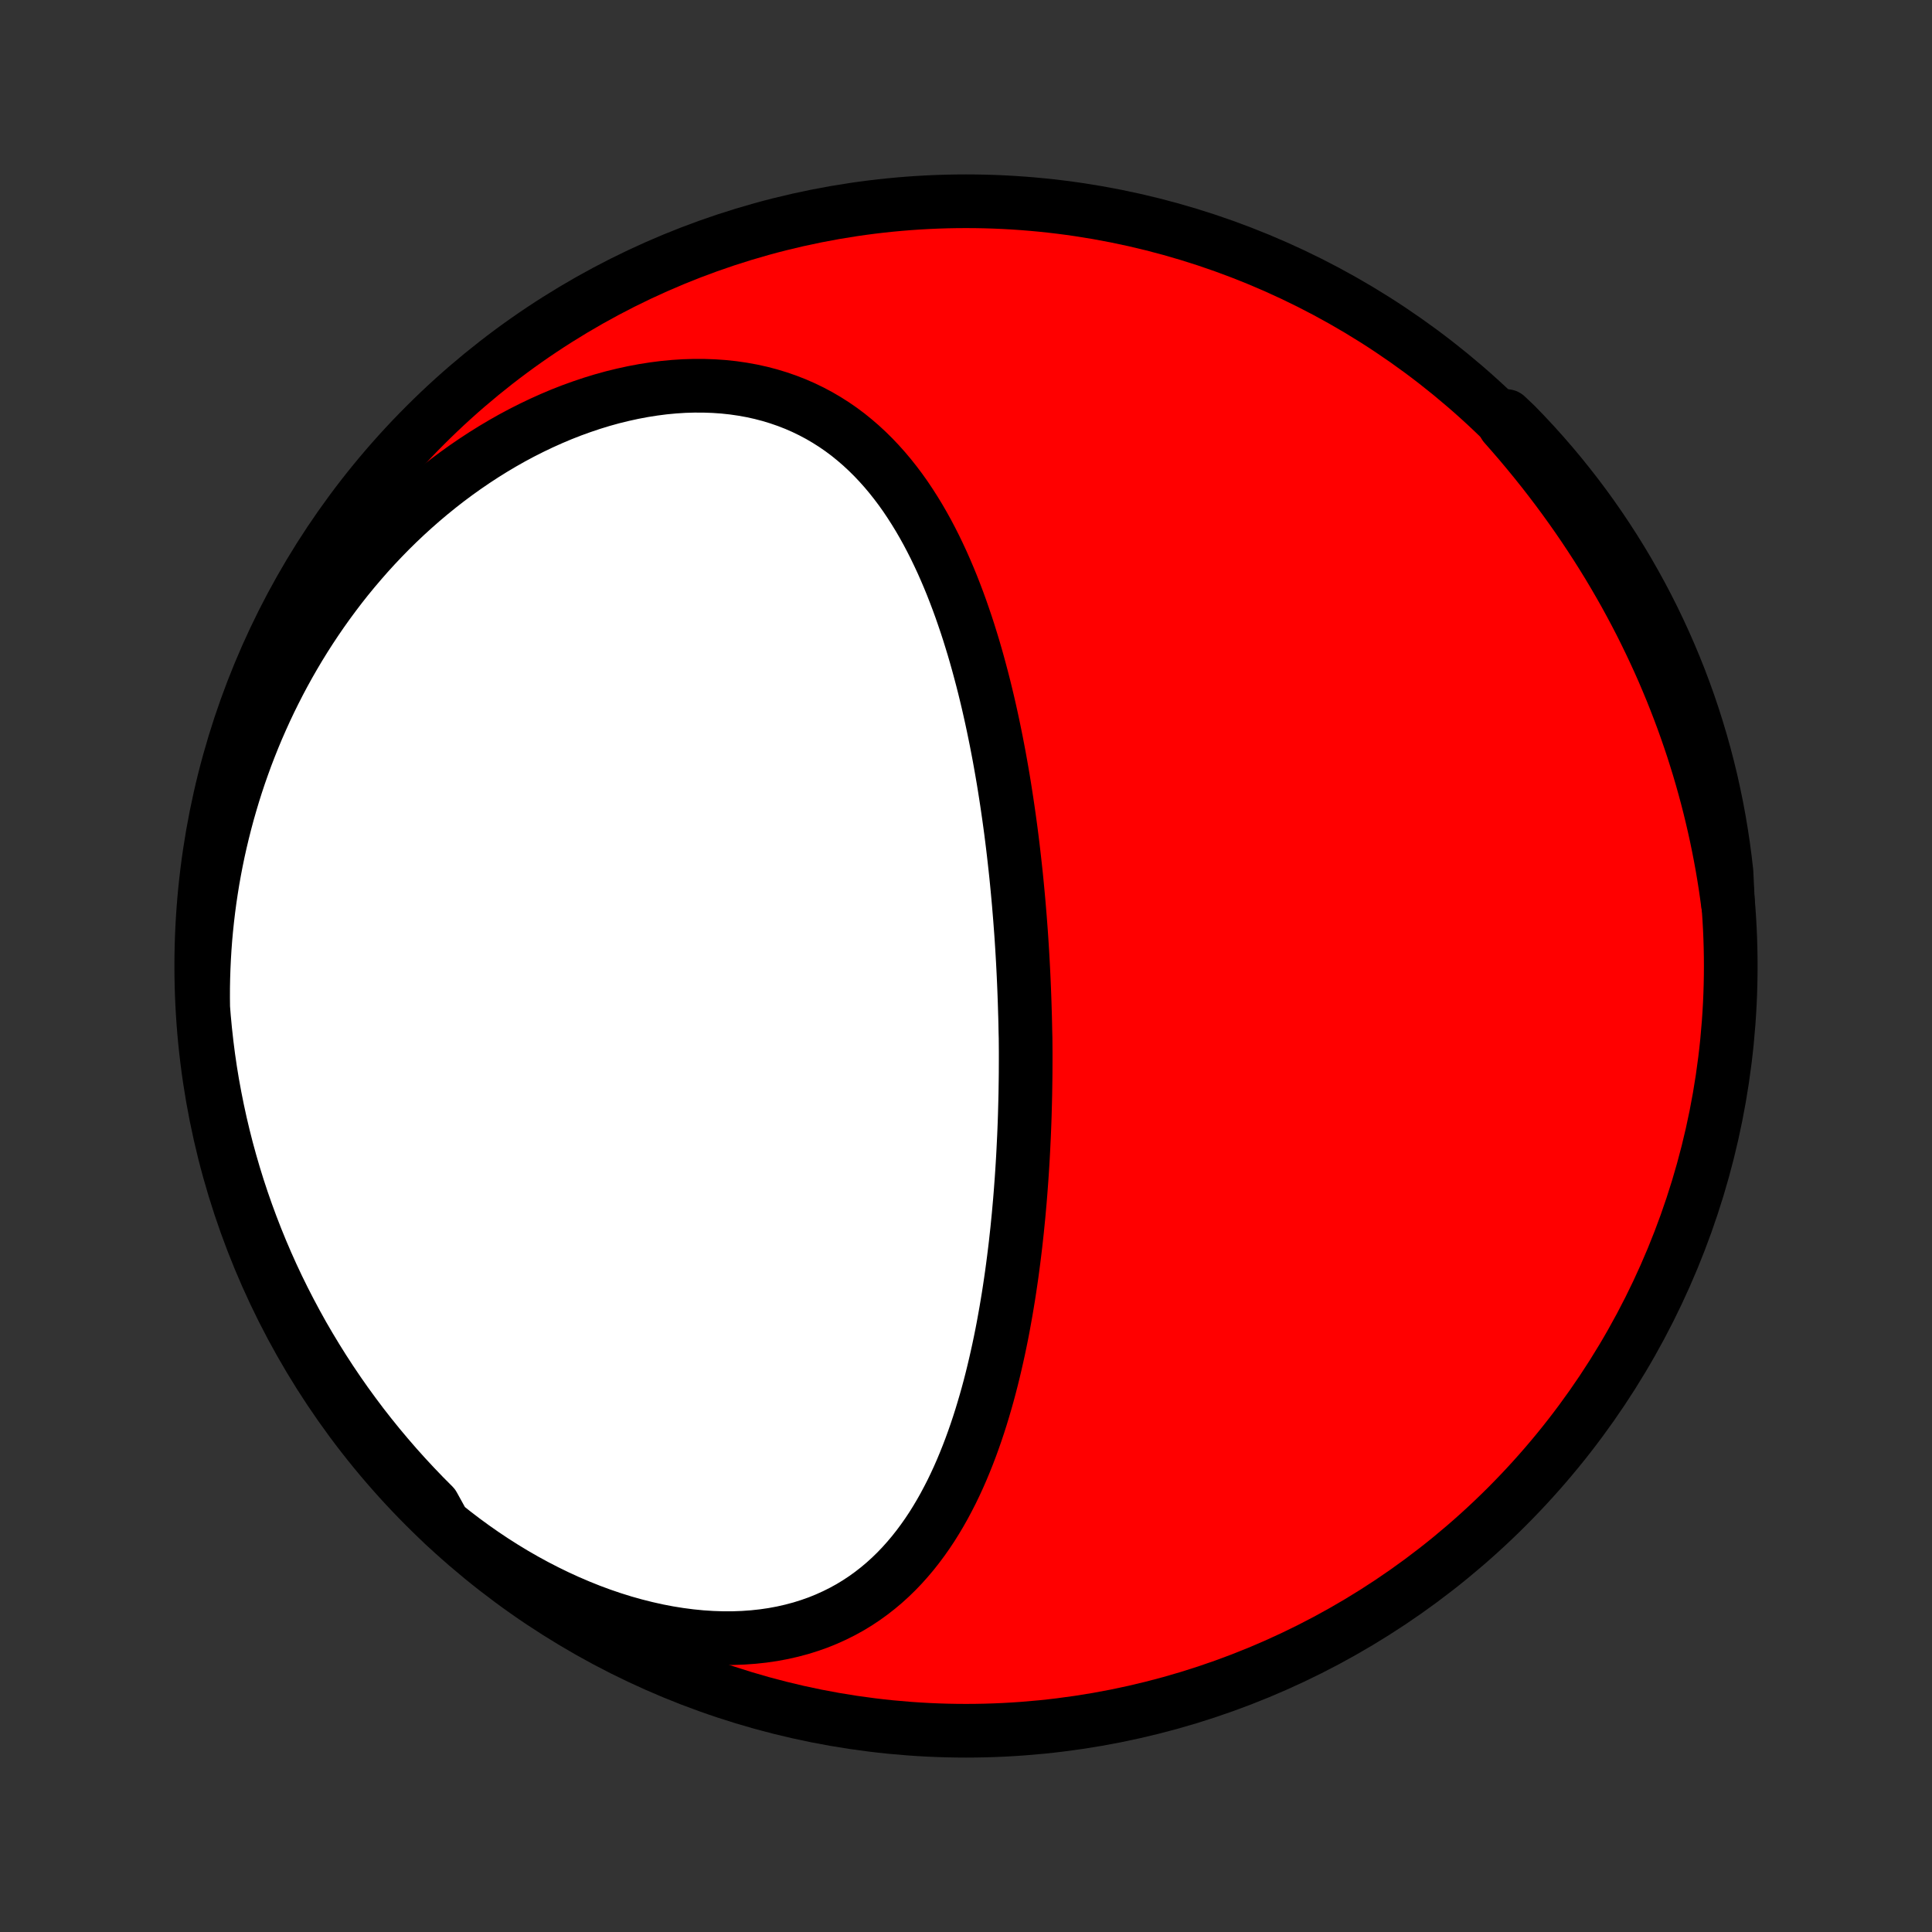 <?xml version="1.0" encoding="utf-8" standalone="no"?>
<!DOCTYPE svg PUBLIC "-//W3C//DTD SVG 1.1//EN"
  "http://www.w3.org/Graphics/SVG/1.1/DTD/svg11.dtd">
<!-- Created with matplotlib (http://matplotlib.org/) -->
<svg height="72pt" version="1.1" viewBox="0 0 72 72" width="72pt" xmlns="http://www.w3.org/2000/svg" xmlns:xlink="http://www.w3.org/1999/xlink">
 <rect x="0" y="0" width="72" height="72" fill="#333333" stroke="none"/>
 <defs>
  <style type="text/css">
*{stroke-linecap:butt;stroke-linejoin:round;}
  </style>
 </defs>
 <g id="figure_1">
  <g id="patch_1">
   <path d="
M0 72
L72 72
L72 0
L0 0
z
" style="fill:none;"/>
  </g>
  <g id="axes_1">
   <g id="PatchCollection_1">
    <defs>
     <path d="
M36 -7.5
C43.558 -7.5 50.808 -10.503 56.153 -15.848
C61.497 -21.192 64.5 -28.442 64.5 -36
C64.5 -43.558 61.497 -50.808 56.153 -56.153
C50.808 -61.497 43.558 -64.5 36 -64.5
C28.442 -64.5 21.192 -61.497 15.848 -56.153
C10.503 -50.808 7.5 -43.558 7.5 -36
C7.5 -28.442 10.503 -21.192 15.848 -15.848
C21.192 -10.503 28.442 -7.5 36 -7.5
z
" id="C0_0_a811fe30f3"/>
     <path d="
M16.547 -15.179
L16.903 -14.895
L17.265 -14.618
L17.633 -14.349
L18.007 -14.087
L18.387 -13.833
L18.772 -13.588
L19.162 -13.351
L19.557 -13.124
L19.956 -12.906
L20.36 -12.698
L20.766 -12.5
L21.176 -12.312
L21.588 -12.136
L22.002 -11.97
L22.418 -11.816
L22.835 -11.674
L23.252 -11.544
L23.669 -11.427
L24.086 -11.322
L24.501 -11.229
L24.914 -11.15
L25.325 -11.084
L25.732 -11.031
L26.136 -10.991
L26.535 -10.965
L26.93 -10.952
L27.319 -10.952
L27.702 -10.966
L28.078 -10.993
L28.447 -11.033
L28.809 -11.086
L29.163 -11.152
L29.509 -11.231
L29.846 -11.321
L30.174 -11.424
L30.494 -11.537
L30.804 -11.663
L31.105 -11.799
L31.397 -11.945
L31.68 -12.101
L31.953 -12.267
L32.217 -12.442
L32.472 -12.626
L32.718 -12.818
L32.956 -13.018
L33.184 -13.225
L33.404 -13.439
L33.616 -13.66
L33.819 -13.887
L34.015 -14.119
L34.203 -14.357
L34.384 -14.6
L34.558 -14.847
L34.725 -15.098
L34.885 -15.354
L35.039 -15.613
L35.187 -15.875
L35.328 -16.14
L35.465 -16.407
L35.595 -16.677
L35.721 -16.95
L35.841 -17.224
L35.956 -17.5
L36.067 -17.777
L36.173 -18.055
L36.275 -18.335
L36.373 -18.616
L36.467 -18.897
L36.557 -19.179
L36.643 -19.462
L36.726 -19.744
L36.806 -20.027
L36.882 -20.31
L36.955 -20.593
L37.025 -20.877
L37.092 -21.16
L37.156 -21.442
L37.218 -21.724
L37.277 -22.006
L37.334 -22.288
L37.388 -22.569
L37.439 -22.85
L37.489 -23.13
L37.536 -23.409
L37.582 -23.688
L37.625 -23.966
L37.666 -24.243
L37.706 -24.52
L37.743 -24.796
L37.779 -25.072
L37.813 -25.346
L37.846 -25.62
L37.876 -25.893
L37.906 -26.166
L37.933 -26.438
L37.96 -26.709
L37.984 -26.979
L38.008 -27.249
L38.03 -27.518
L38.05 -27.786
L38.07 -28.054
L38.088 -28.321
L38.105 -28.588
L38.121 -28.854
L38.135 -29.119
L38.148 -29.384
L38.161 -29.649
L38.172 -29.913
L38.182 -30.176
L38.191 -30.439
L38.198 -30.702
L38.205 -30.965
L38.211 -31.227
L38.215 -31.489
L38.219 -31.751
L38.222 -32.012
L38.223 -32.273
L38.224 -32.535
L38.224 -32.796
L38.222 -33.057
L38.22 -33.318
L38.213 -33.579
L38.208 -33.84
L38.202 -34.101
L38.194 -34.362
L38.186 -34.623
L38.177 -34.885
L38.167 -35.146
L38.156 -35.408
L38.144 -35.67
L38.131 -35.933
L38.117 -36.196
L38.102 -36.459
L38.086 -36.723
L38.069 -36.987
L38.051 -37.252
L38.031 -37.517
L38.011 -37.782
L37.989 -38.049
L37.967 -38.316
L37.943 -38.583
L37.918 -38.851
L37.892 -39.12
L37.865 -39.39
L37.836 -39.66
L37.806 -39.931
L37.775 -40.203
L37.743 -40.476
L37.709 -40.749
L37.674 -41.024
L37.637 -41.299
L37.599 -41.575
L37.559 -41.852
L37.518 -42.13
L37.475 -42.409
L37.431 -42.688
L37.385 -42.969
L37.337 -43.25
L37.287 -43.533
L37.236 -43.816
L37.182 -44.1
L37.127 -44.385
L37.069 -44.671
L37.01 -44.957
L36.948 -45.245
L36.884 -45.533
L36.818 -45.822
L36.749 -46.111
L36.678 -46.401
L36.604 -46.691
L36.527 -46.982
L36.448 -47.274
L36.366 -47.565
L36.281 -47.857
L36.192 -48.149
L36.101 -48.441
L36.006 -48.733
L35.907 -49.024
L35.806 -49.315
L35.7 -49.606
L35.59 -49.896
L35.477 -50.185
L35.359 -50.473
L35.237 -50.759
L35.111 -51.044
L34.979 -51.328
L34.843 -51.61
L34.702 -51.889
L34.556 -52.166
L34.404 -52.44
L34.247 -52.711
L34.083 -52.979
L33.914 -53.243
L33.739 -53.504
L33.557 -53.76
L33.368 -54.011
L33.173 -54.257
L32.971 -54.497
L32.761 -54.732
L32.544 -54.961
L32.32 -55.182
L32.088 -55.397
L31.848 -55.604
L31.601 -55.804
L31.345 -55.995
L31.081 -56.177
L30.81 -56.349
L30.53 -56.513
L30.242 -56.666
L29.947 -56.809
L29.643 -56.942
L29.332 -57.063
L29.014 -57.173
L28.689 -57.272
L28.356 -57.359
L28.017 -57.434
L27.672 -57.496
L27.322 -57.547
L26.965 -57.585
L26.604 -57.61
L26.239 -57.623
L25.869 -57.624
L25.496 -57.613
L25.12 -57.589
L24.741 -57.553
L24.361 -57.504
L23.979 -57.444
L23.596 -57.372
L23.212 -57.288
L22.828 -57.194
L22.445 -57.088
L22.063 -56.971
L21.682 -56.843
L21.303 -56.706
L20.925 -56.558
L20.551 -56.4
L20.179 -56.233
L19.811 -56.057
L19.445 -55.872
L19.084 -55.679
L18.727 -55.477
L18.374 -55.267
L18.026 -55.05
L17.682 -54.825
L17.343 -54.593
L17.01 -54.355
L16.681 -54.11
L16.358 -53.858
L16.041 -53.601
L15.729 -53.338
L15.424 -53.07
L15.124 -52.797
L14.829 -52.518
L14.541 -52.235
L14.259 -51.947
L13.983 -51.655
L13.713 -51.359
L13.45 -51.059
L13.192 -50.756
L12.94 -50.449
L12.695 -50.139
L12.456 -49.825
L12.223 -49.509
L11.996 -49.19
L11.775 -48.868
L11.56 -48.544
L11.351 -48.217
L11.148 -47.888
L10.952 -47.557
L10.761 -47.224
L10.576 -46.889
L10.397 -46.552
L10.224 -46.213
L10.056 -45.873
L9.895 -45.532
L9.739 -45.188
L9.588 -44.844
L9.444 -44.498
L9.305 -44.151
L9.171 -43.803
L9.044 -43.453
L8.921 -43.103
L8.804 -42.751
L8.693 -42.399
L8.587 -42.045
L8.486 -41.691
L8.391 -41.336
L8.301 -40.98
L8.216 -40.623
L8.136 -40.265
L8.062 -39.907
L7.993 -39.548
L7.929 -39.188
L7.871 -38.827
L7.817 -38.466
L7.769 -38.104
L7.726 -37.742
L7.688 -37.379
L7.655 -37.015
L7.628 -36.651
L7.606 -36.286
L7.589 -35.921
L7.577 -35.555
L7.57 -35.189
L7.569 -34.822
L7.573 -34.454
L7.602 -34.086
L7.649 -33.59
L7.704 -33.094
L7.767 -32.6
L7.839 -32.107
L7.92 -31.614
L8.01 -31.124
L8.108 -30.634
L8.214 -30.147
L8.329 -29.661
L8.452 -29.177
L8.584 -28.695
L8.724 -28.215
L8.872 -27.738
L9.029 -27.263
L9.194 -26.791
L9.367 -26.322
L9.548 -25.855
L9.737 -25.392
L9.934 -24.932
L10.139 -24.475
L10.352 -24.022
L10.573 -23.573
L10.802 -23.127
L11.038 -22.685
L11.281 -22.247
L11.533 -21.814
L11.792 -21.385
L12.058 -20.96
L12.331 -20.54
L12.612 -20.124
L12.9 -19.713
L13.195 -19.308
L13.496 -18.907
L13.805 -18.512
L14.12 -18.122
L14.443 -17.737
L14.771 -17.358
L15.106 -16.985
L15.448 -16.617
L15.795 -16.255
L16.149 -15.9
z
" id="C0_1_964fcbe763"/>
     <path d="
M64.399 -38.281
L64.349 -38.646
L64.296 -39.011
L64.238 -39.376
L64.176 -39.741
L64.109 -40.105
L64.038 -40.469
L63.963 -40.833
L63.883 -41.196
L63.799 -41.559
L63.711 -41.922
L63.618 -42.285
L63.52 -42.648
L63.418 -43.011
L63.312 -43.373
L63.2 -43.735
L63.085 -44.098
L62.964 -44.46
L62.839 -44.821
L62.709 -45.183
L62.574 -45.545
L62.434 -45.906
L62.29 -46.267
L62.14 -46.628
L61.986 -46.989
L61.826 -47.35
L61.661 -47.71
L61.491 -48.07
L61.316 -48.43
L61.136 -48.79
L60.95 -49.149
L60.759 -49.507
L60.563 -49.866
L60.361 -50.223
L60.153 -50.581
L59.941 -50.937
L59.722 -51.293
L59.498 -51.648
L59.268 -52.002
L59.033 -52.356
L58.792 -52.708
L58.545 -53.06
L58.293 -53.41
L58.035 -53.759
L57.771 -54.107
L57.502 -54.453
L57.227 -54.798
L56.946 -55.141
L56.66 -55.483
L56.368 -55.822
L56.071 -56.16
L56.14 -56.496
L56.489 -56.165
L56.832 -55.81
L57.168 -55.45
L57.498 -55.083
L57.821 -54.711
L58.138 -54.333
L58.447 -53.949
L58.751 -53.56
L59.047 -53.166
L59.336 -52.766
L59.618 -52.361
L59.892 -51.952
L60.16 -51.537
L60.42 -51.118
L60.673 -50.694
L60.918 -50.265
L61.156 -49.832
L61.386 -49.395
L61.608 -48.954
L61.822 -48.509
L62.029 -48.06
L62.227 -47.608
L62.418 -47.152
L62.601 -46.693
L62.775 -46.23
L62.942 -45.764
L63.1 -45.295
L63.249 -44.824
L63.391 -44.349
L63.524 -43.873
L63.649 -43.393
L63.766 -42.912
L63.873 -42.428
L63.973 -41.943
L64.064 -41.455
L64.146 -40.966
L64.22 -40.476
L64.285 -39.984
L64.342 -39.491
z
" id="C0_2_9b18880232"/>
    </defs>
    <g clip-path="url(#p1bffca34e9)">
     <use style="fill:#ff0000;stroke:#000000;stroke-width:2.0;" x="0.0" xlink:href="#C0_0_a811fe30f3" y="72.0"/>
    </g>
    <g clip-path="url(#p1bffca34e9)">
     <use style="fill:#ffffff;stroke:#000000;stroke-width:2.0;" x="0.0" xlink:href="#C0_1_964fcbe763" y="72.0"/>
    </g>
    <g clip-path="url(#p1bffca34e9)">
     <use style="fill:#ffffff;stroke:#000000;stroke-width:2.0;" x="0.0" xlink:href="#C0_2_9b18880232" y="72.0"/>
    </g>
   </g>
  </g>
 </g>
 <defs>
  <clipPath id="p1bffca34e9">
   <rect height="72.0" width="72.0" x="0.0" y="0.0"/>
  </clipPath>
 </defs>
</svg>

